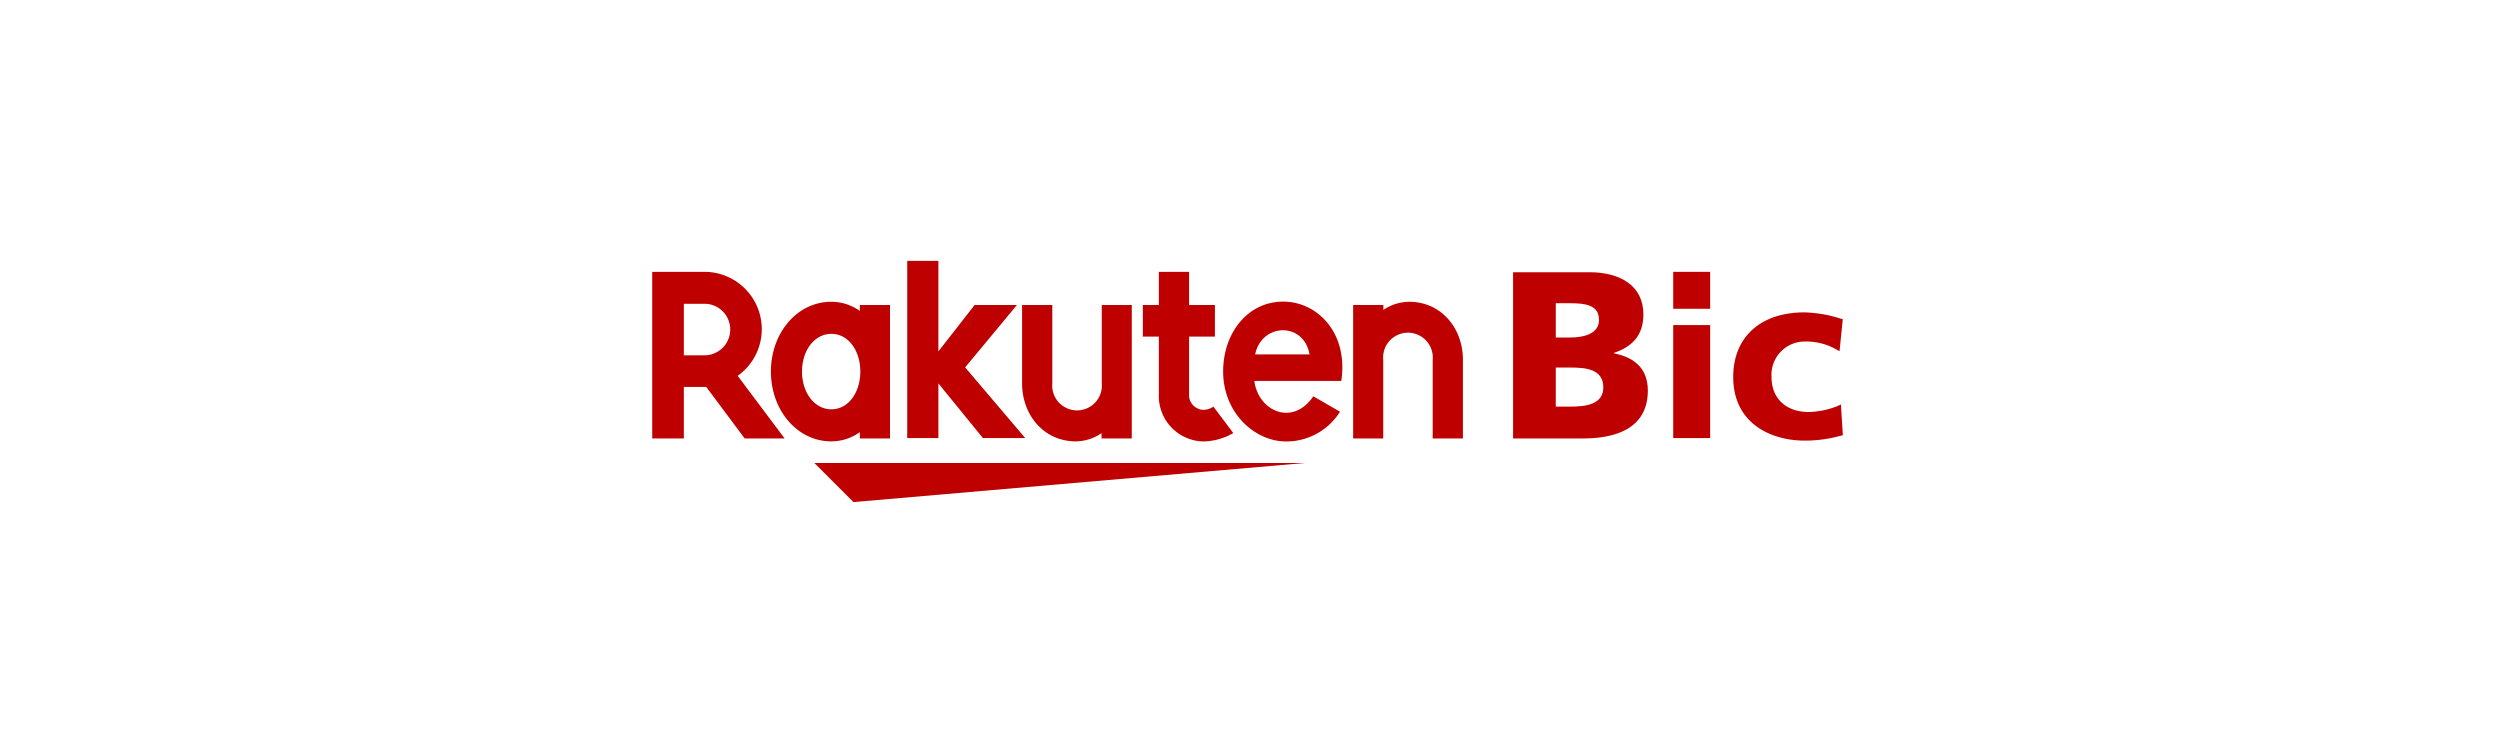 <svg xmlns="http://www.w3.org/2000/svg" viewBox="0 0 325 98"><defs><style>.cls-1{fill:#bf0000;}.cls-2{fill:none;}</style></defs><title>logo_bic</title><g id="レイヤー_1" data-name="レイヤー 1"><polygon class="cls-1" points="169.63 60.19 105.87 60.19 110.95 65.27 169.63 60.19"/><path class="cls-1" d="M111.78,39.65v.77a6.42,6.42,0,0,0-3.7-1.19c-4.47,0-7.86,4.07-7.86,9.07s3.39,9.08,7.86,9.08a6.43,6.43,0,0,0,3.7-1.2V57h3.92V39.65Zm-3.7,13.56c-2.2,0-3.82-2.17-3.82-4.91s1.62-4.9,3.82-4.9,3.76,2.16,3.76,4.9S110.28,53.21,108.08,53.21Z"/><path class="cls-1" d="M143.23,39.65V49.81a3.23,3.23,0,1,1-6.43,0V39.65h-3.93V49.81c0,4.17,2.85,7.57,7,7.57a6,6,0,0,0,3.33-1.07V57h3.93V39.65Z"/><path class="cls-1" d="M179.82,57V46.79a3.23,3.23,0,1,1,6.43,0V57h3.93V46.79c0-4.17-2.85-7.56-7-7.56a6.07,6.07,0,0,0-3.34,1.06v-.64h-3.93V57Z"/><path class="cls-1" d="M88.9,57v-6.7h2.91l5,6.7H102L95.9,48.86a7.45,7.45,0,0,0-4.32-13.52H84.79V57Zm0-17.51h2.68a3.35,3.35,0,1,1,0,6.7H88.9Z"/><path class="cls-1" d="M157.74,52.86a2.32,2.32,0,0,1-1.31.42,1.93,1.93,0,0,1-1.85-2.12v-7.4h3.36V39.65h-3.36V35.34h-3.93v4.31h-2.08v4.11h2.08v7.46a5.91,5.91,0,0,0,5.84,6.17,8.12,8.12,0,0,0,3.84-1.09Z"/><polygon class="cls-1" points="125.47 47.76 132.2 39.65 126.7 39.65 121.99 45.68 121.99 33.91 117.94 33.91 117.94 56.95 121.99 56.95 121.99 49.84 127.78 56.95 133.28 56.95 125.47 47.76"/><path class="cls-1" d="M166.81,39.21c-4.54,0-7.8,4-7.8,9.09,0,5.36,4.09,9.09,8.19,9.09a8.21,8.21,0,0,0,7-3.87l-3.47-2c-2.68,3.95-7.15,1.94-7.67-2h11.31C175.3,43.3,171.28,39.21,166.81,39.21Zm3.43,6.86h-7.07C164,42,169.47,41.78,170.24,46.07Z"/><path class="cls-1" d="M209.82,45.93v-.06c2.42-.81,3.82-2.33,3.82-5,0-3.72-3-5.48-7-5.48h-9.94V57h9.1c3.87,0,8.42-1.08,8.42-6.25C214.19,48.06,212.7,46.52,209.82,45.93Zm-7.57-6.51h1.85c1.92,0,3.77.19,3.77,2.17,0,1.83-2,2.29-3.83,2.29h-1.79Zm1.88,13.44h-1.88V47.78h1.94c2,0,4.24.22,4.24,2.58C208.43,52.55,206.23,52.86,204.13,52.86Z"/><path class="cls-1" d="M217.52,35.34h4.8v4.8h-4.8Zm0,21.61h4.8V42.26h-4.8Z"/><path class="cls-1" d="M238.87,52.79a10.76,10.76,0,0,1-3.74.77c-2.94,0-4.83-1.77-4.83-4.51a4.33,4.33,0,0,1,4.49-4.65,7.82,7.82,0,0,1,3.88,1l.47.26.42-4.16-.28-.08a16.85,16.85,0,0,0-4.71-.81c-5.71,0-9.25,3.22-9.25,8.4,0,6.11,5,8.27,9.28,8.27a17.24,17.24,0,0,0,4.6-.61l.37-.09-.25-4Z"/><rect class="cls-2" x="84.79" y="35.34" width="154.78" height="24.85"/><rect class="cls-2" x="73.99" y="24.53" width="176.39" height="46.47" rx="2.16"/></g></svg>